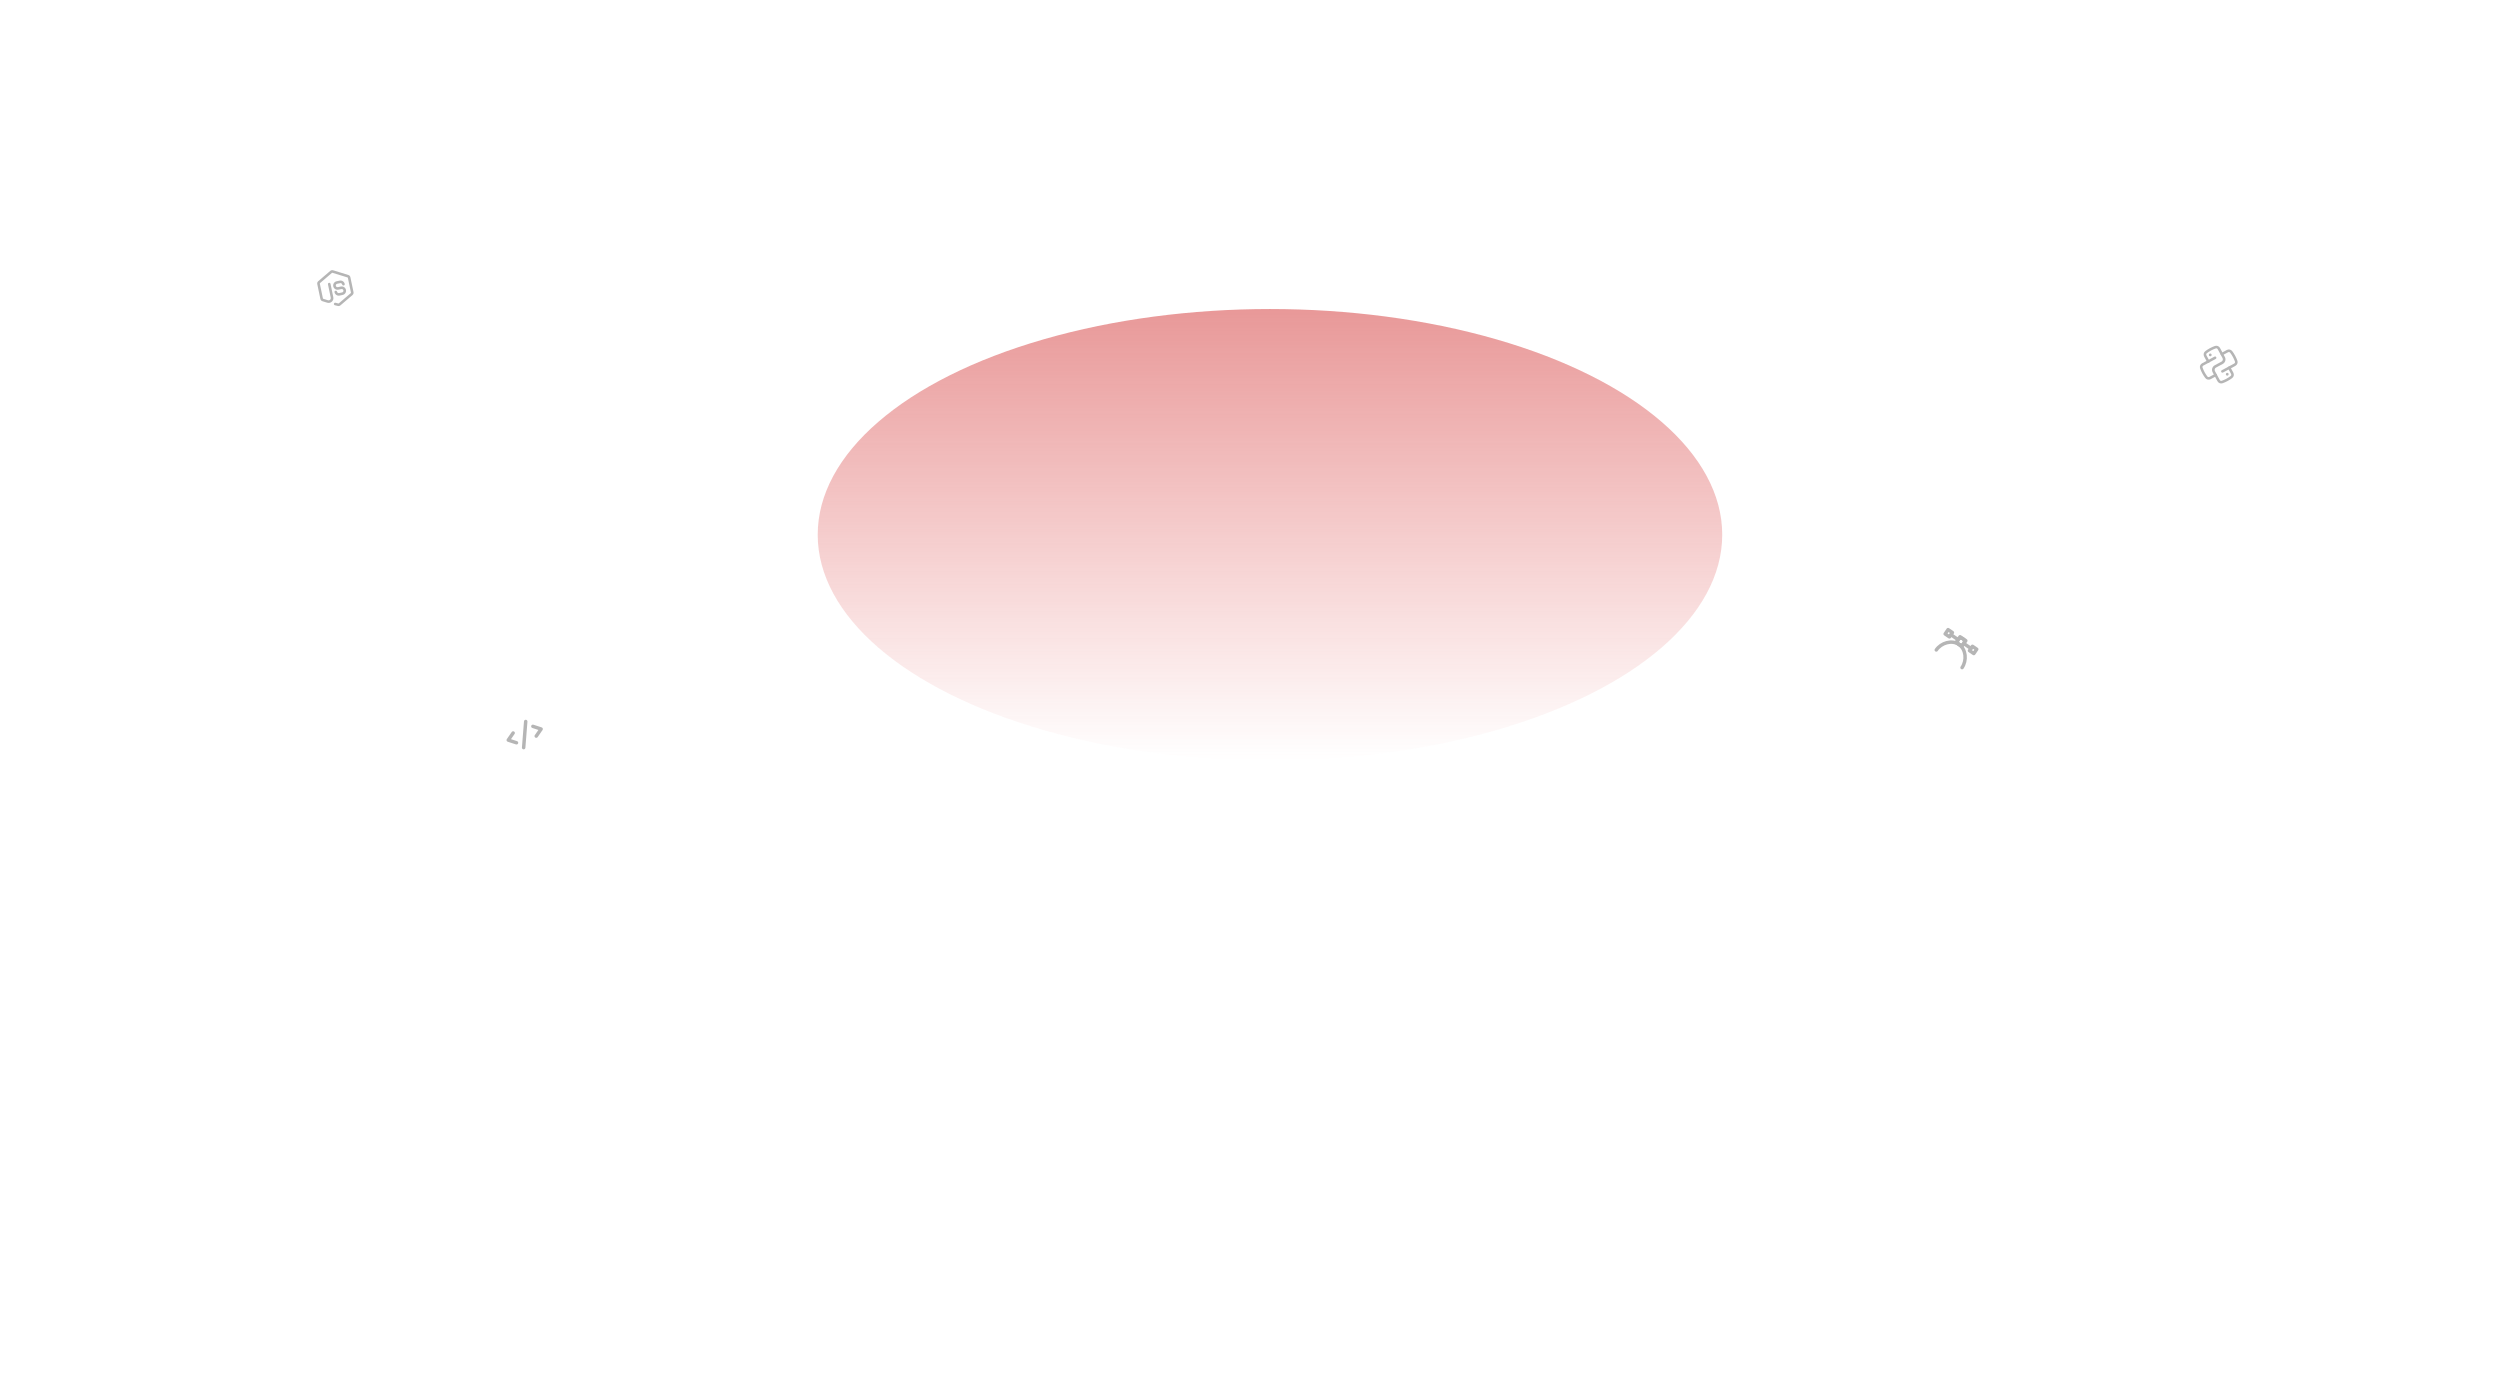 <svg width="1440" height="800" viewBox="0 0 1440 800" fill="none" xmlns="http://www.w3.org/2000/svg">
<g clip-path="url(#clip0_166_4241)">
<g clip-path="url(#clip1_166_4241)">
<path d="M1130.15 384.542C1132.96 380.441 1132.48 374.014 1128.38 371.206C1124.28 368.397 1118.11 370.27 1115.3 374.372" stroke="#B5B5B5" stroke-width="2" stroke-linecap="round" stroke-linejoin="round"/>
<path d="M1127.86 368.426L1123.73 365.601" stroke="#B5B5B5" stroke-width="2" stroke-linecap="round" stroke-linejoin="round"/>
<path d="M1135.28 373.511L1131.16 370.686" stroke="#B5B5B5" stroke-width="2" stroke-linecap="round" stroke-linejoin="round"/>
<path d="M1128.38 371.206C1129.29 371.83 1130.53 371.597 1131.16 370.686C1131.78 369.774 1131.55 368.53 1130.64 367.906C1129.73 367.281 1128.48 367.514 1127.86 368.426C1127.23 369.337 1127.46 370.582 1128.38 371.206Z" stroke="#B5B5B5" stroke-width="2" stroke-linecap="round" stroke-linejoin="round"/>
<path d="M1132.29 369.036L1128.99 366.776L1126.73 370.076L1130.03 372.336L1132.29 369.036Z" stroke="#B5B5B5" stroke-width="2" stroke-linecap="round" stroke-linejoin="round"/>
<path d="M1138.6 373.968L1136.13 372.273L1134.43 374.748L1136.91 376.443L1138.6 373.968Z" stroke="#B5B5B5" stroke-width="2" stroke-linecap="round" stroke-linejoin="round"/>
<path d="M1124.58 364.363L1122.1 362.668L1120.41 365.143L1122.88 366.838L1124.58 364.363Z" stroke="#B5B5B5" stroke-width="2" stroke-linecap="round" stroke-linejoin="round"/>
</g>
<path d="M1283.1 219.465C1282.17 219.962 1281.21 220.39 1280.22 220.742C1279.09 221.148 1277.85 220.667 1277.27 219.615L1274.47 214.42C1273.7 212.976 1274.24 211.175 1275.68 210.397L1279.59 208.292C1280.3 207.908 1280.57 207.014 1280.19 206.3L1277.39 201.115C1277.18 200.71 1276.71 200.532 1276.27 200.688C1274.43 201.339 1272.71 202.264 1271.15 203.443C1270.79 203.718 1270.67 204.223 1270.89 204.628L1272.63 207.859C1272.83 208.22 1272.69 208.68 1272.33 208.875C1271.97 209.069 1271.51 208.931 1271.31 208.57L1269.57 205.339C1269.01 204.278 1269.29 202.981 1270.25 202.258C1271.93 200.99 1273.79 199.989 1275.77 199.285C1276.91 198.879 1278.14 199.36 1278.72 200.412L1281.52 205.607C1282.3 207.051 1281.75 208.852 1280.31 209.63L1276.4 211.735C1275.69 212.119 1275.42 213.013 1275.8 213.727L1278.6 218.912C1278.82 219.317 1279.29 219.495 1279.72 219.339C1281.57 218.688 1283.28 217.763 1284.84 216.584C1285.2 216.309 1285.32 215.804 1285.1 215.399L1283.36 212.168C1283.16 211.807 1283.3 211.347 1283.66 211.152C1284.02 210.958 1284.49 211.096 1284.68 211.457L1286.42 214.688C1286.98 215.749 1286.7 217.046 1285.74 217.769C1284.91 218.398 1284.02 218.967 1283.1 219.465Z" fill="#B5B5B5"/>
<path d="M1280.46 214.569C1280.1 214.764 1279.64 214.626 1279.45 214.265C1279.25 213.904 1279.39 213.443 1279.75 213.249L1286.9 209.399C1287.3 209.18 1287.48 208.71 1287.33 208.271C1286.67 206.43 1285.75 204.713 1284.57 203.156C1284.29 202.784 1283.8 202.674 1283.39 202.892L1280.16 204.632C1279.8 204.827 1279.34 204.689 1279.15 204.328C1278.95 203.967 1279.09 203.506 1279.45 203.312L1282.68 201.571C1283.74 201.011 1285.04 201.29 1285.76 202.252C1287.03 203.931 1288.03 205.789 1288.74 207.772C1289.14 208.905 1288.66 210.141 1287.61 210.719L1280.46 214.569Z" fill="#B5B5B5"/>
<path d="M1276.55 216.675L1273.32 218.415C1272.26 218.975 1270.96 218.697 1270.24 217.735C1268.97 216.055 1267.97 214.197 1267.27 212.214C1266.86 211.081 1267.34 209.845 1268.39 209.267L1275.53 205.422C1275.9 205.227 1276.36 205.365 1276.55 205.726C1276.74 206.087 1276.61 206.548 1276.25 206.742L1269.1 210.593C1268.69 210.811 1268.51 211.281 1268.67 211.72C1269.32 213.561 1270.25 215.278 1271.42 216.835C1271.7 217.207 1272.2 217.317 1272.6 217.099L1275.83 215.359C1276.19 215.164 1276.65 215.303 1276.85 215.664C1277.04 216.025 1276.91 216.48 1276.55 216.675Z" fill="#B5B5B5"/>
<path d="M1273.49 205.139C1273.12 205.334 1272.59 205.18 1272.39 204.81C1272.19 204.441 1272.35 203.921 1272.72 203.722C1272.89 203.632 1273.13 203.602 1273.32 203.65C1273.52 203.702 1273.72 203.866 1273.81 204.042C1274.01 204.412 1273.86 204.94 1273.49 205.139Z" fill="#B5B5B5"/>
<path d="M1283.28 216.278C1282.92 216.472 1282.38 216.319 1282.18 215.949C1281.98 215.579 1282.14 215.051 1282.51 214.852C1282.68 214.762 1282.92 214.732 1283.11 214.78C1283.31 214.832 1283.51 214.996 1283.6 215.172C1283.8 215.555 1283.64 216.084 1283.28 216.278Z" fill="#B5B5B5"/>
<g clip-path="url(#clip2_166_4241)">
<path d="M303.808 415.647C303.851 415.1 303.44 414.623 302.889 414.58C302.338 414.537 301.857 414.946 301.814 415.492L300.63 430.565C300.587 431.111 300.999 431.589 301.55 431.631C302.1 431.674 302.581 431.265 302.624 430.719L303.808 415.647Z" fill="#B5B5B5"/>
<path d="M296.138 421.38C296.594 421.69 296.711 422.307 296.399 422.76L294.328 425.763L297.812 426.895C298.337 427.066 298.623 427.627 298.452 428.148C298.28 428.669 297.715 428.953 297.19 428.782L292.438 427.238C292.139 427.141 291.904 426.909 291.802 426.613C291.701 426.318 291.746 425.992 291.924 425.734L294.748 421.639C295.06 421.186 295.683 421.071 296.138 421.38Z" fill="#B5B5B5"/>
<path d="M305.987 418.064C305.815 418.585 306.101 419.145 306.626 419.316L310.111 420.448L308.04 423.451C307.728 423.904 307.844 424.521 308.3 424.831C308.756 425.141 309.378 425.025 309.69 424.573L312.514 420.477C312.692 420.22 312.737 419.894 312.636 419.598C312.535 419.302 312.299 419.071 312 418.973L307.248 417.429C306.724 417.259 306.159 417.543 305.987 418.064Z" fill="#B5B5B5"/>
</g>
<path d="M195.355 176.256C195.071 176.314 194.773 176.305 194.478 176.214L192.884 175.823C192.485 175.723 192.237 175.318 192.338 174.922C192.439 174.526 192.837 174.282 193.246 174.38L194.873 174.784C194.993 174.82 195.09 174.8 195.151 174.747L202.078 168.814C202.149 168.759 202.179 168.662 202.161 168.574L200.364 160.004C200.346 159.916 200.28 159.849 200.192 159.816L191.455 157.12C191.369 157.097 191.28 157.115 191.22 157.168L184.292 163.1C184.222 163.155 184.192 163.253 184.21 163.34L186.007 171.911C186.025 171.998 186.091 172.066 186.179 172.099L188.92 172.942C189.346 173.077 189.795 172.974 190.13 172.671C190.465 172.369 190.608 171.934 190.517 171.497L188.911 163.789C188.827 163.39 189.091 162.991 189.492 162.908C189.894 162.825 190.296 163.087 190.379 163.485L191.985 171.193C192.185 172.146 191.867 173.113 191.136 173.771C190.406 174.429 189.41 174.645 188.47 174.352L185.729 173.509C185.118 173.321 184.665 172.817 184.536 172.205L182.739 163.634C182.611 163.022 182.824 162.38 183.309 161.965L190.236 156.033C190.694 155.634 191.321 155.505 191.901 155.689L200.638 158.386C201.249 158.574 201.702 159.079 201.83 159.691L203.627 168.261C203.756 168.873 203.543 169.516 203.058 169.93L196.13 175.862C195.906 176.061 195.639 176.197 195.355 176.256Z" fill="#B5B5B5"/>
<path d="M197.343 169.904L195.63 170.258C194.278 170.537 192.954 169.675 192.673 168.334C192.589 167.936 192.853 167.537 193.254 167.454C193.655 167.371 194.058 167.632 194.141 168.031C194.253 168.565 194.785 168.912 195.324 168.8L197.037 168.446C197.576 168.335 197.925 167.807 197.812 167.273C197.7 166.738 197.168 166.392 196.63 166.503L194.916 166.857C193.565 167.136 192.241 166.274 191.959 164.933C191.678 163.592 192.547 162.277 193.898 161.998L195.611 161.644C196.962 161.365 198.287 162.227 198.568 163.568C198.651 163.967 198.388 164.366 197.986 164.449C197.585 164.532 197.183 164.27 197.099 163.872C196.987 163.337 196.455 162.991 195.917 163.102L194.203 163.456C193.665 163.567 193.316 164.095 193.428 164.63C193.54 165.164 194.072 165.511 194.611 165.399L196.324 165.045C197.675 164.766 199 165.628 199.281 166.969C199.562 168.31 198.694 169.625 197.343 169.904Z" fill="#B5B5B5"/>
<g filter="url(#filter0_f_166_4241)">
<ellipse cx="731.5" cy="308" rx="260.5" ry="130" fill="url(#paint0_linear_166_4241)"/>
</g>
</g>
<defs>
<filter id="filter0_f_166_4241" x="171" y="-122" width="1121" height="860" filterUnits="userSpaceOnUse" color-interpolation-filters="sRGB">
<feFlood flood-opacity="0" result="BackgroundImageFix"/>
<feBlend mode="normal" in="SourceGraphic" in2="BackgroundImageFix" result="shape"/>
<feGaussianBlur stdDeviation="150" result="effect1_foregroundBlur_166_4241"/>
</filter>
<linearGradient id="paint0_linear_166_4241" x1="731.5" y1="178" x2="731.5" y2="438" gradientUnits="userSpaceOnUse">
<stop stop-color="#D43D3D" stop-opacity="0.53"/>
<stop offset="1" stop-color="#DF4444" stop-opacity="0"/>
</linearGradient>
<clipPath id="clip0_166_4241">
<rect width="1440" height="800" fill="white"/>
</clipPath>
<clipPath id="clip1_166_4241">
<rect width="24" height="24" fill="white" transform="translate(1123.56 357) rotate(34.403)"/>
</clipPath>
<clipPath id="clip2_166_4241">
<rect width="23.982" height="23.84" fill="white" transform="matrix(0.948 -0.319 0.323 0.946 287 415.653)"/>
</clipPath>
</defs>
</svg>
